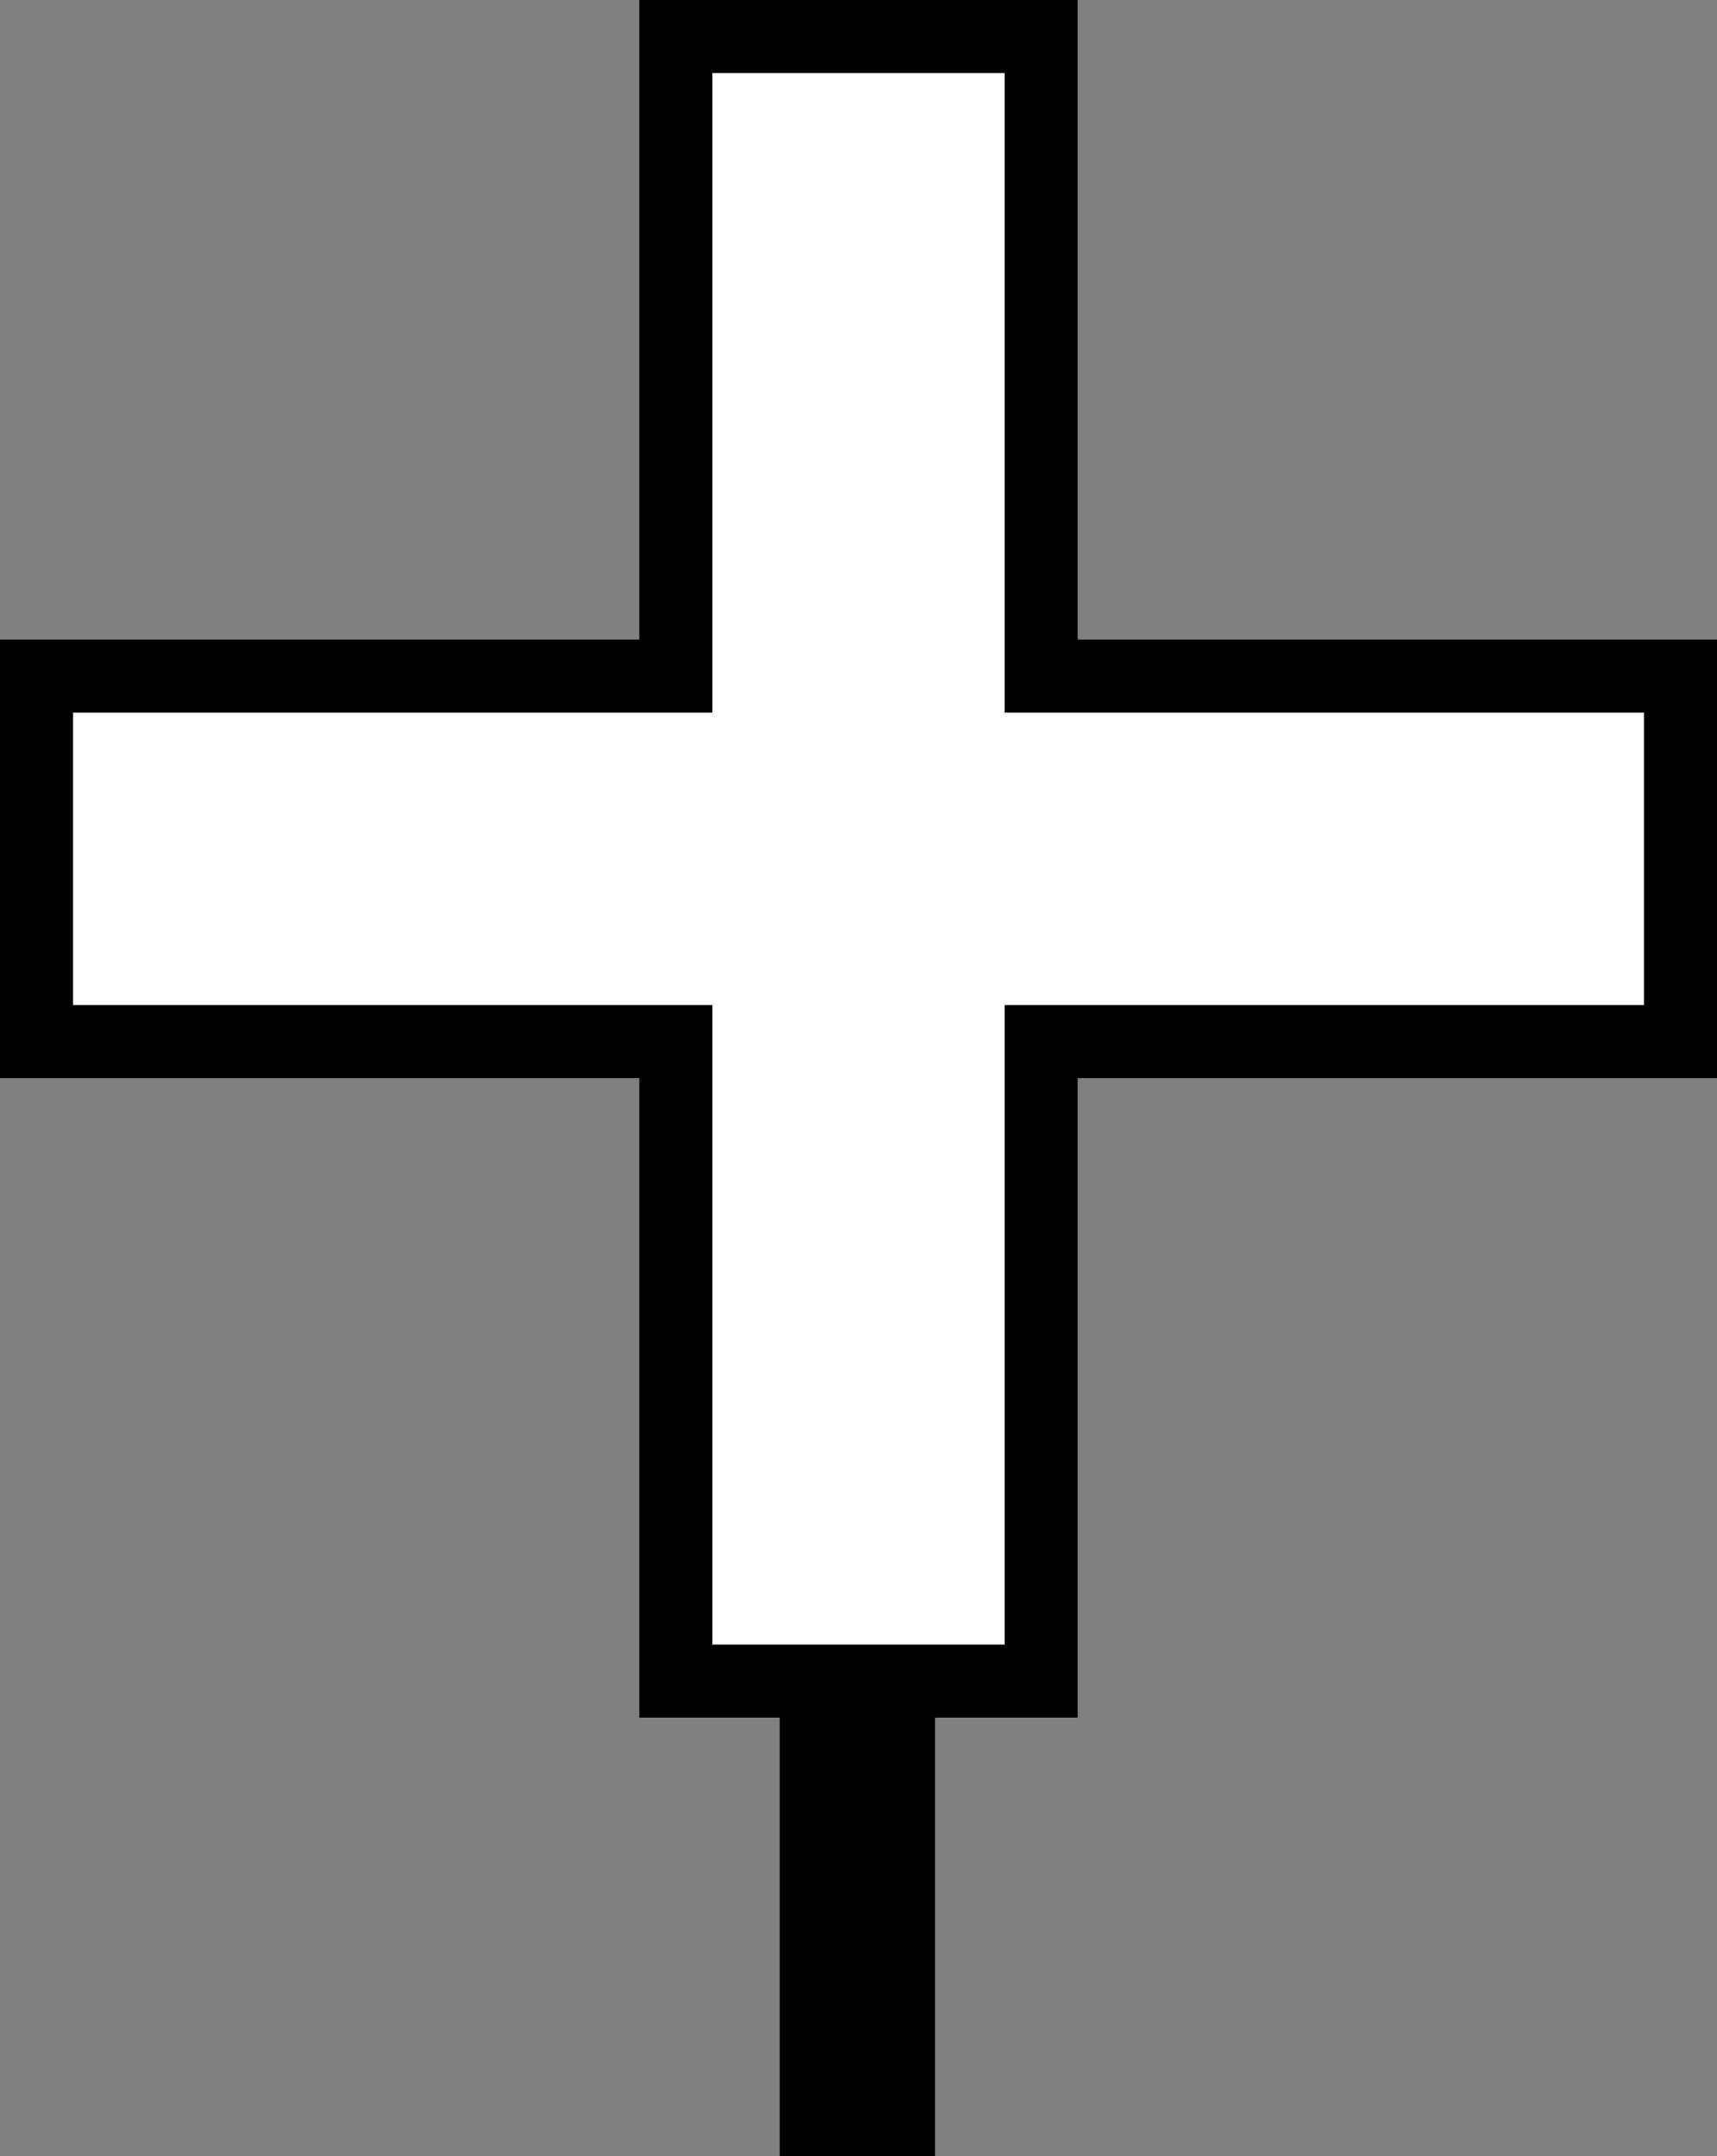 <?xml version="1.0" encoding="UTF-8" standalone="no"?>
<svg
   version="1.0"
   width="47"
   height="59"
   id="svg2"
   xmlns="http://www.w3.org/2000/svg"
   xmlns:svg="http://www.w3.org/2000/svg"
   xmlns:rdf="http://www.w3.org/1999/02/22-rdf-syntax-ns#"
   xmlns:cc="http://creativecommons.org/ns#"
   xmlns:dc="http://purl.org/dc/elements/1.1/">
  <rect width="100%" height="100%" fill="#808080" stroke="none"/>
  <title
     id="title2983">Q9: Topmark, cross</title>
  <defs
     id="defs8" />
  <path
     style="fill:#ffffff"
     d="M 18.677,46.161 L 28.514,46.161 L 28.681,28.488 L 46.188,28.321 L 45.855,18.817 L 29.014,18.317 L 28.347,0.977 L 18.343,0.81 L 18.343,17.983 L 1.17,18.484 L 1.17,28.488 L 18.343,28.488 L 18.677,46.161 z "
     id="path_fill_h12" />
  <path
     d="M 29.5,0 V 17.5 H 47 v 12 H 29.5 V 47 h -3.906 v 12 h -4.25 V 47 H 17.5 V 29.5 H 0 v -12 H 17.5 V 0 Z m -2,2 h -8 V 19.5 H 2 v 8 H 19.5 V 45 h 8 V 27.5 H 45 v -8 H 27.5 Z"
     id="path_stroke"
     style="fill:#000000" />
</svg>
